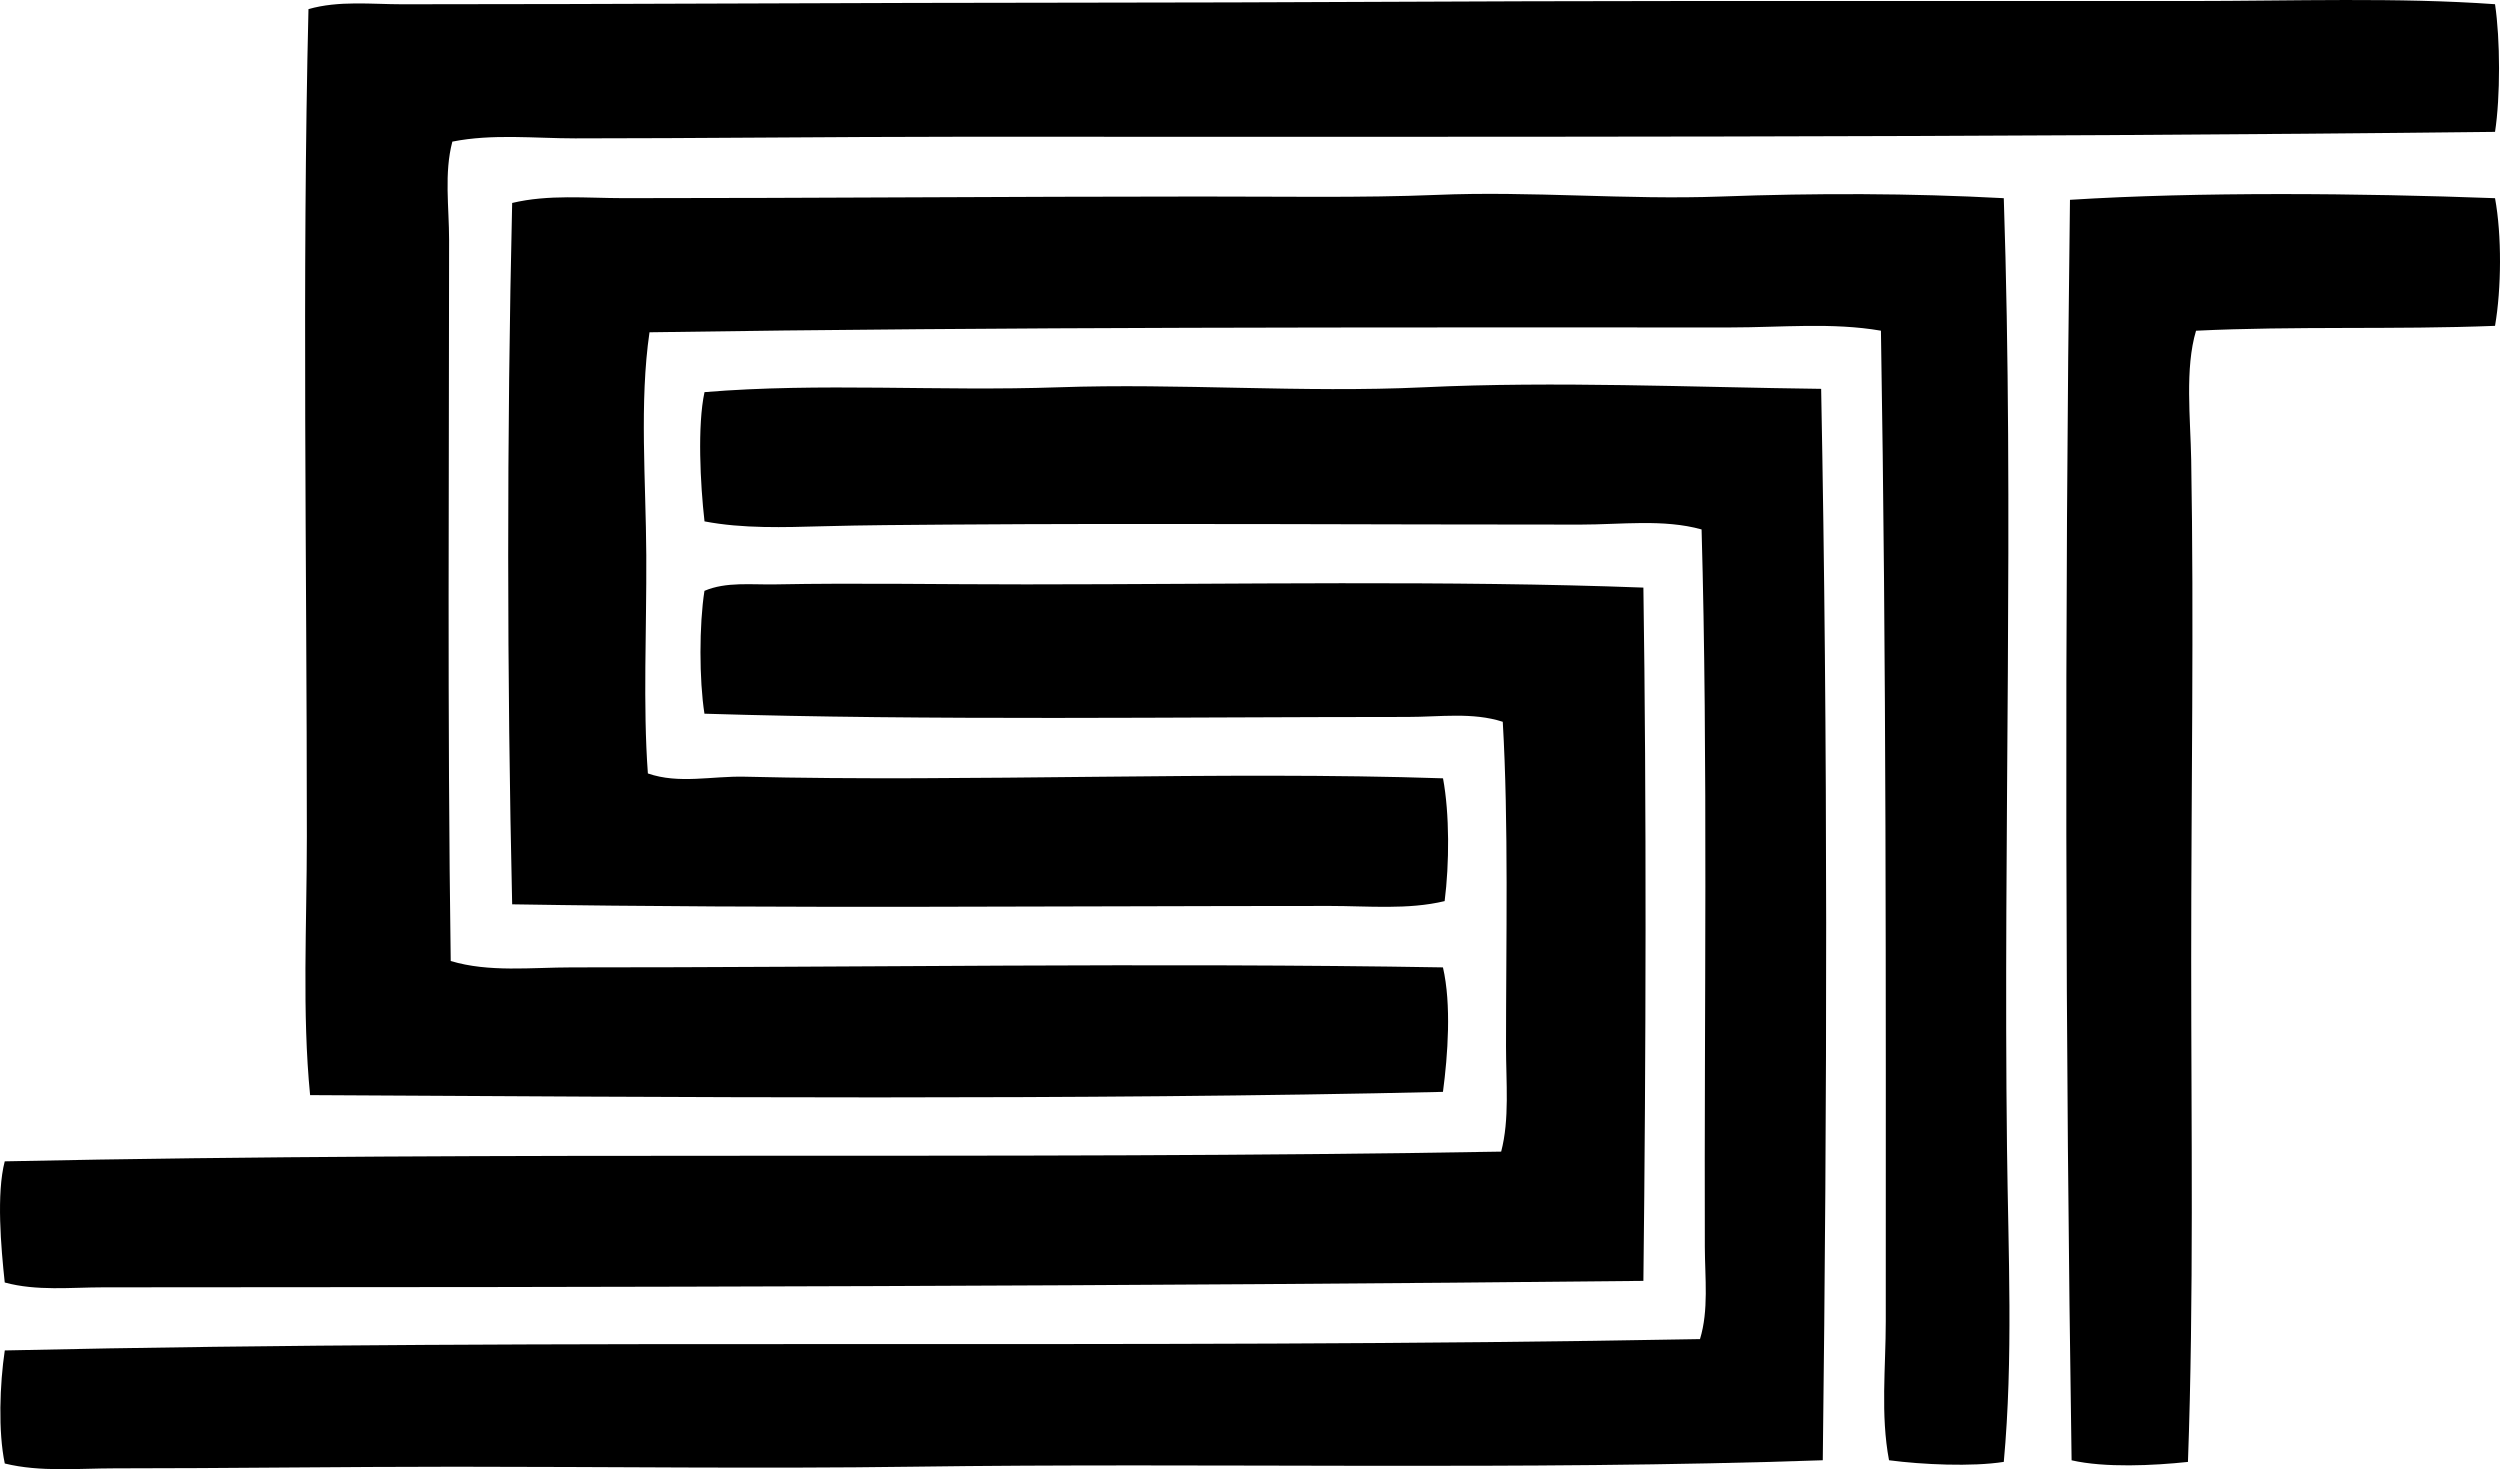 <?xml version="1.0" encoding="iso-8859-1"?>
<!-- Generator: Adobe Illustrator 19.2.0, SVG Export Plug-In . SVG Version: 6.00 Build 0)  -->
<svg version="1.1" xmlns="http://www.w3.org/2000/svg" xmlns:xlink="http://www.w3.org/1999/xlink" x="0px" y="0px"
	 viewBox="0 0 75.396 44.309" style="enable-background:new 0 0 75.396 44.309;" xml:space="preserve">
<g id="Sola_x5F_y_x5F_Tortas">
	<path style="fill-rule:evenodd;clip-rule:evenodd;" d="M75.246,0.127c0.159,1.068,0.163,2.783,0,3.85
		c-15.429,0.176-30.897,0.147-46.3,0.147c-3.945,0.002-7.98,0.049-11.6,0.049c-1.232,0-2.488-0.144-3.704,0.098
		c-0.251,0.955-0.098,1.971-0.098,2.973c0,6.943-0.055,14.414,0.049,21.738c1.149,0.348,2.433,0.193,3.655,0.193
		c8.434,0.004,17.67-0.146,26.269,0c0.258,1.119,0.148,2.643,0,3.754c-11.005,0.254-23.125,0.158-34.165,0.098
		c-0.244-2.488-0.098-5.113-0.098-7.799c0-8.32-0.147-16.865,0.049-24.953c0.917-0.262,1.896-0.146,2.827-0.146
		c6.773,0,13.627-0.047,20.664-0.049c5.871,0,11.751-0.049,17.691-0.049c5.284,0,10.195,0,15.548,0
		C69.193,0.03,72.31-0.082,75.246,0.127z"/>
	<path style="fill-rule:evenodd;clip-rule:evenodd;" d="M60.431,5.977c0.312,9.477-0.017,19.123,0.097,28.656
		c0.038,3.156,0.19,6.332-0.097,9.455c-0.961,0.152-2.466,0.082-3.461-0.049c-0.259-1.373-0.098-2.797-0.098-4.191
		c0.002-9.99,0.02-19.891-0.146-29.875c-1.471-0.254-2.998-0.098-4.533-0.098c-10.929,0-21.745-0.02-32.605,0.146
		c-0.308,2.105-0.109,4.484-0.097,6.725c0.012,2.273-0.103,4.516,0.048,6.58c0.936,0.326,1.931,0.074,2.925,0.098
		c6.752,0.166,14.409-0.174,21.055,0.049c0.2,1.076,0.192,2.576,0.049,3.703c-1.103,0.266-2.307,0.146-3.461,0.146
		c-8.189,0-16.565,0.084-24.661-0.049c-0.156-6.82-0.163-14.162,0-21.152c1.099-0.262,2.233-0.145,3.363-0.145
		c5.772,0,11.633-0.049,17.399-0.049c2.368-0.002,4.897,0.043,7.115-0.049c2.855-0.121,5.73,0.154,8.578,0.049
		C54.766,5.821,57.614,5.826,60.431,5.977z"/>
	<path style="fill-rule:evenodd;clip-rule:evenodd;" d="M75.246,5.977c0.206,1.117,0.194,2.727,0,3.85
		c-3.042,0.119-6.042,0.002-9.017,0.147c-0.34,1.135-0.168,2.646-0.146,3.898c0.084,4.883,0,9.971,0,15.061
		c-0.001,5.098,0.081,10.205-0.098,15.156c-1.037,0.111-2.507,0.182-3.509-0.049c-0.19-12.576-0.216-25.145-0.049-38.014
		C66.294,5.782,71.172,5.825,75.246,5.977z"/>
	<path style="fill-rule:evenodd;clip-rule:evenodd;" d="M54.923,11.727c0.205,10.742,0.182,21.414,0.049,32.312
		c-9.076,0.312-18.456,0.07-27.488,0.195c-4.476,0.062-9.144,0-13.743,0c-3.459,0-6.914,0.049-10.284,0.049
		c-1.1,0-2.238,0.117-3.313-0.146c-0.202-0.965-0.151-2.393,0-3.41c16.739-0.375,34.042-0.023,51.125-0.342
		c0.267-0.873,0.149-1.84,0.146-2.779c-0.021-7.039,0.097-14.723-0.098-21.639c-1.146-0.32-2.425-0.146-3.655-0.146
		c-6.358,0.002-12.939-0.045-19.105,0c-1.244,0.01-2.492,0.016-3.704,0.049c-1.22,0.033-2.444,0.076-3.606-0.146
		c-0.128-1.125-0.217-2.895,0-3.898c3.476-0.289,7.061-0.021,10.674-0.146c3.655-0.127,7.346,0.172,11.015,0
		C46.944,11.491,51.016,11.68,54.923,11.727z"/>
	<path style="fill-rule:evenodd;clip-rule:evenodd;" d="M49.562,17.721c0.095,6.35,0.079,14.242,0,20.908
		c-15.39,0.162-30.81,0.193-46.446,0.195c-0.977,0-2.009,0.117-2.973-0.146c-0.114-1.066-0.254-2.682,0-3.654
		c15.19-0.318,30.248-0.033,45.13-0.293c0.256-0.98,0.146-2.082,0.146-3.168c0-3.18,0.08-6.729-0.098-9.795
		c-0.909-0.295-1.901-0.146-2.875-0.146c-6.84,0-14.5,0.111-21.201-0.098c-0.16-1.023-0.16-2.682,0-3.705
		c0.656-0.281,1.417-0.18,2.144-0.195c2.45-0.047,5.005,0.002,7.555,0C37.3,17.623,43.716,17.5,49.562,17.721z"/>
</g>
<g id="Layer_1">
</g>
</svg>
